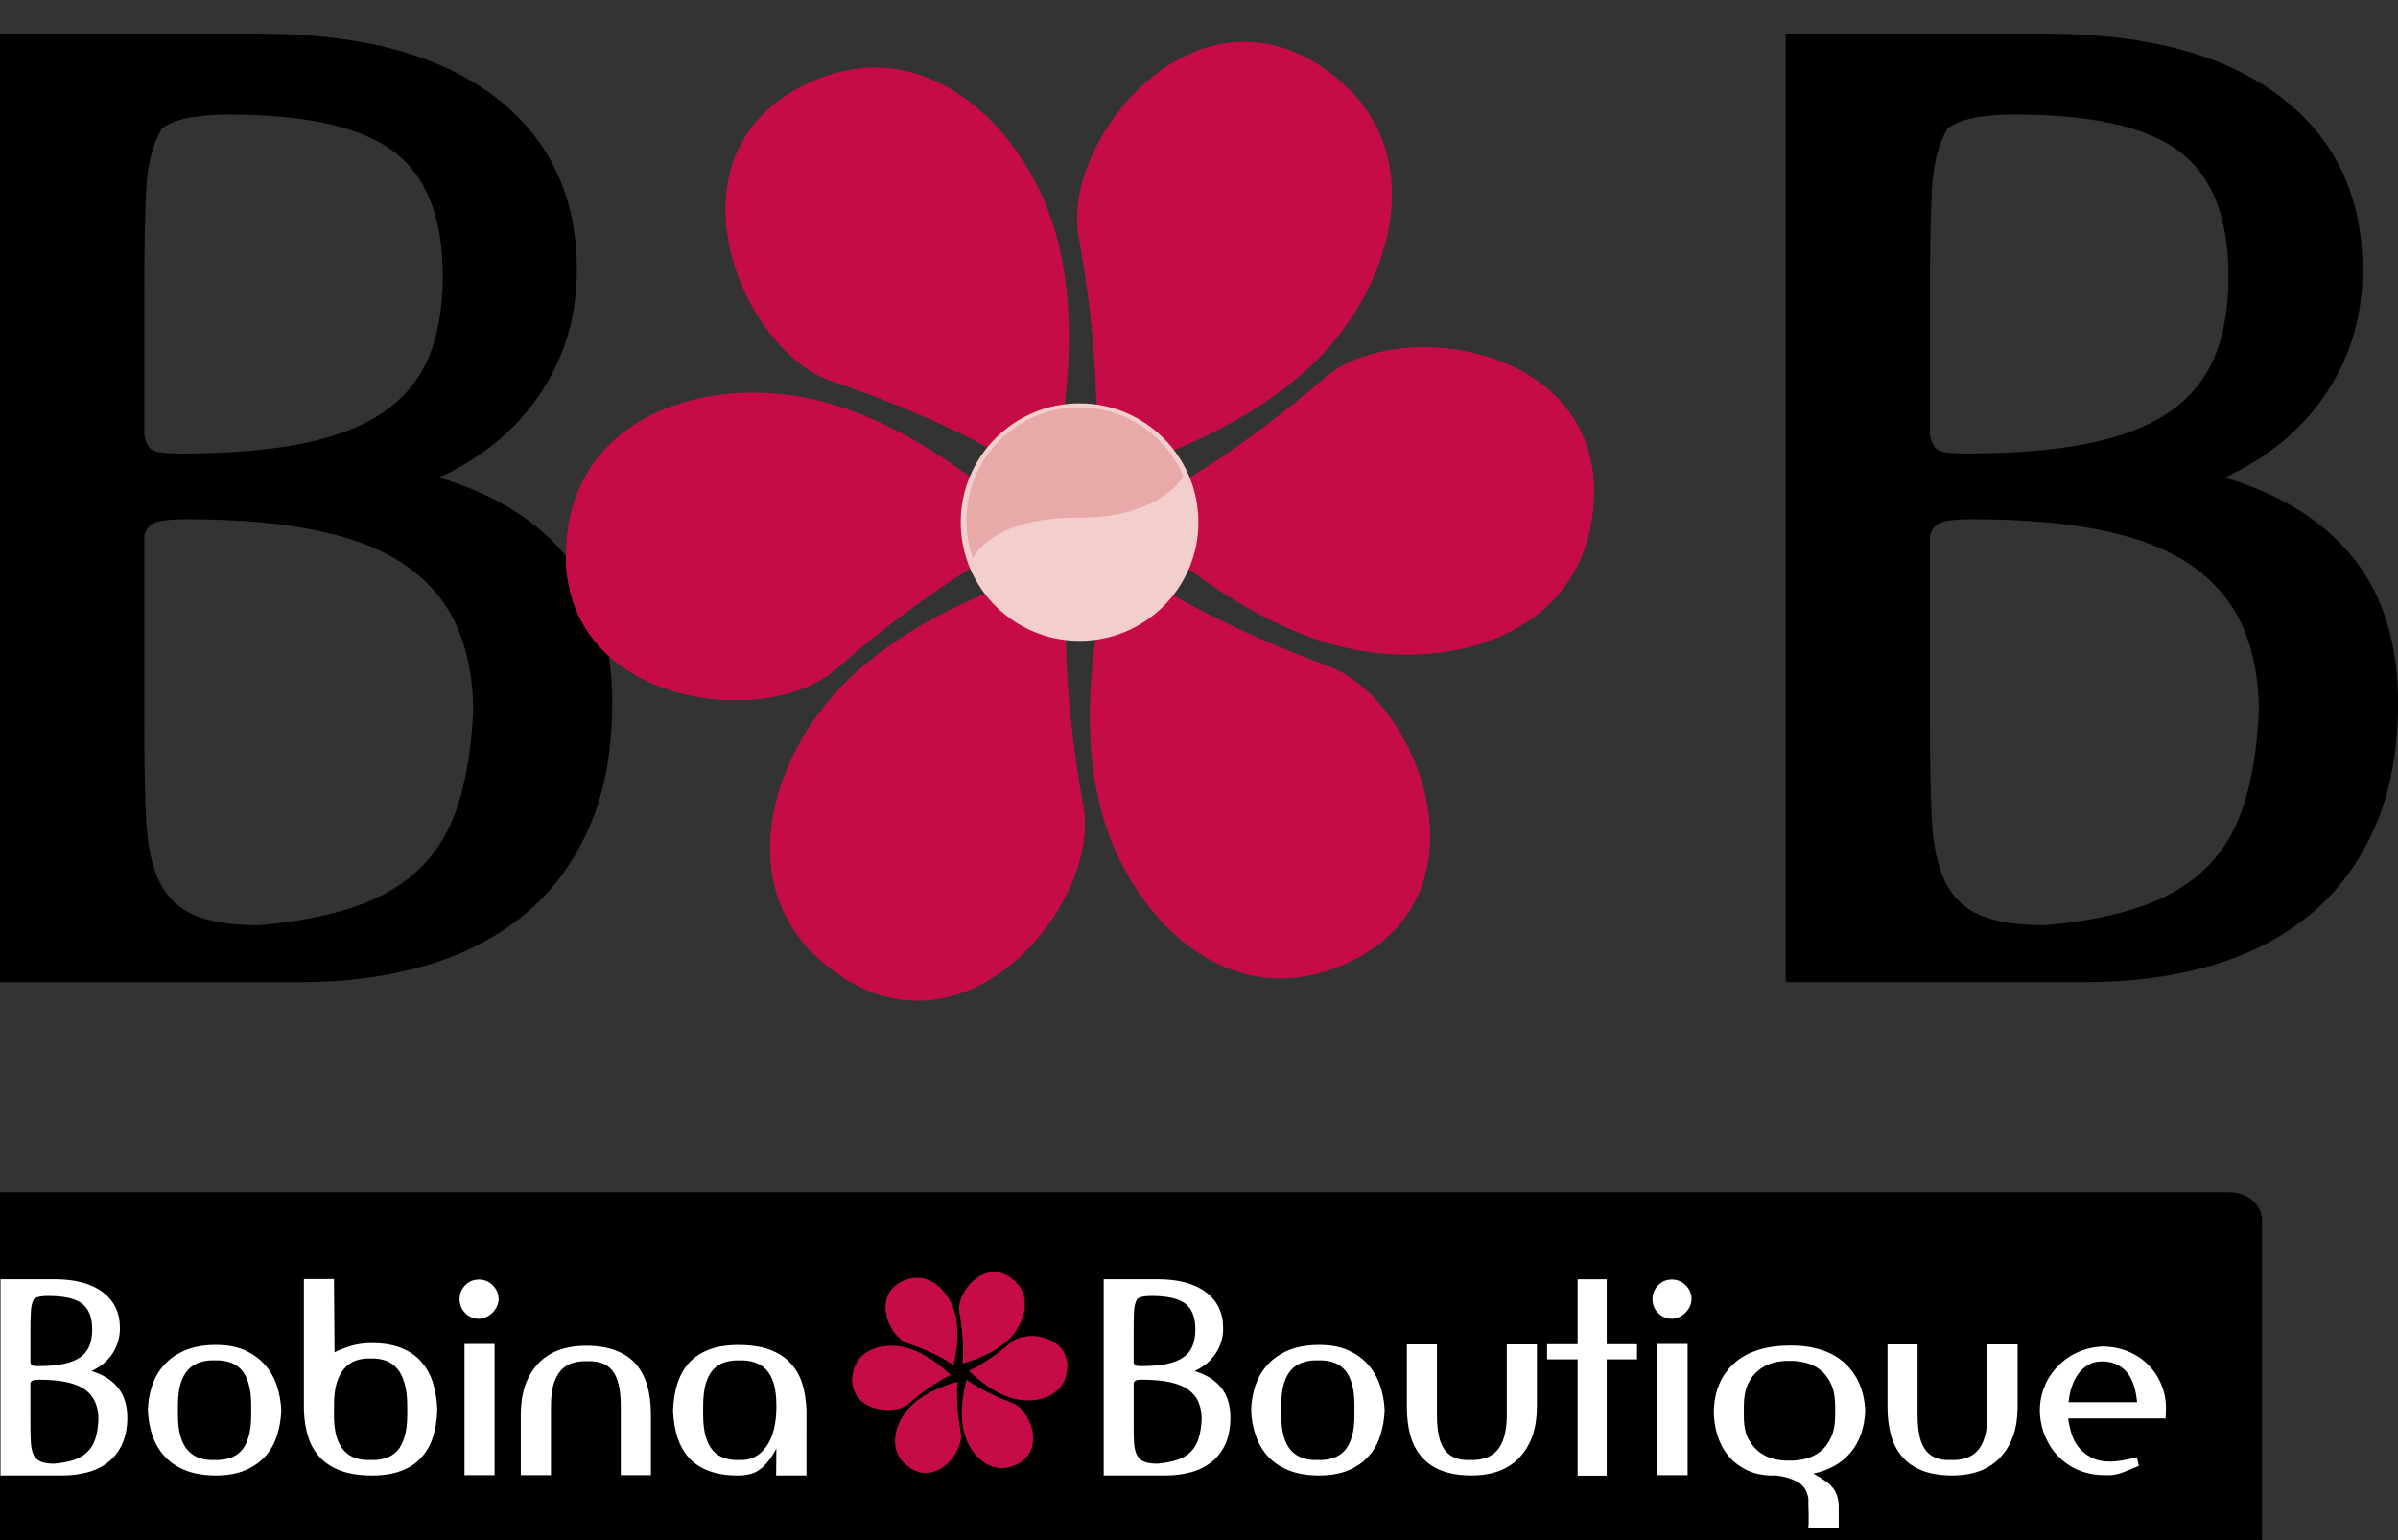 <svg xmlns="http://www.w3.org/2000/svg" width="400" height="257.004"><rect width="100%" height="100%" fill="#333333" stroke="none"/><defs><clipPath id="a"><path d="M600.5 217.314c-8.558-3.85-3.917-14.915 1.105-16.624 8.735-2.966 12.147-5.88 12.147-5.88s2.184 7.677.345 14.102c-1.362 4.738-5.228 9.197-10.052 9.198-1.135 0-2.323-.248-3.544-.796"/></clipPath><clipPath id="b"><path d="M615.37 208.776c1.646-9.08.757-13.477.757-13.477s7.766 1.808 12.5 6.548c4.298 4.305 6.372 11.754.745 15.957-1.63 1.215-3.256 1.727-4.79 1.727-5.557 0-9.95-6.67-9.21-10.756"/></clipPath><clipPath id="c"><path d="M629.088 200.87c-7-6.02-11.238-7.478-11.238-7.478s5.496-5.782 11.974-7.456c5.895-1.526 13.366.462 14.14 7.44.703 6.393-4.658 9.168-9.395 9.168-2.175 0-4.217-.585-5.482-1.673"/></clipPath><clipPath id="d"><path d="M616.594 176.91c1.523-5.897 6.887-11.468 13.367-8.756 8.656 3.625 4.312 14.803-.67 16.642-8.65 3.196-11.985 6.198-11.985 6.198s-2.388-7.61-.71-14.085"/></clipPath><clipPath id="e"><path d="M602.395 183.91c-4.31-4.306-6.387-11.75-.767-15.96 7.517-5.623 14.95 3.793 14.01 9.012-1.637 9.084-.737 13.475-.737 13.475s-7.776-1.8-12.505-6.527"/></clipPath><clipPath id="f"><path d="M586.922 192.043c-.98-9.338 10.917-10.89 14.92-7.412 6.963 6.06 11.193 7.543 11.193 7.543s-5.534 5.75-12.013 7.388c-1.204.306-2.473.464-3.735.464-4.932 0-9.78-2.42-10.365-7.98"/></clipPath><clipPath id="g"><path d="M.833 0H719.98v809.27H.832V0z"/></clipPath><clipPath id="h"><path d="M605.64 150.634c-1.79-.803-.817-3.11.23-3.47 1.826-.62 2.54-1.232 2.54-1.232s.458 1.604.073 2.95c-.286.99-1.09 1.918-2.1 1.92-.237 0-.485-.053-.742-.168"/></clipPath><clipPath id="i"><path d="M608.753 148.852c.34-1.9.154-2.818.154-2.818s1.622.38 2.61 1.366c.9.907 1.33 2.46.155 3.345-.34.252-.678.36-1 .36-1.16 0-2.078-1.396-1.92-2.253"/></clipPath><clipPath id="j"><path d="M611.62 147.2c-1.464-1.26-2.354-1.565-2.354-1.565s1.15-1.21 2.502-1.56c1.233-.322 2.796.1 2.958 1.558.148 1.335-.974 1.916-1.962 1.916-.454 0-.88-.124-1.145-.35"/></clipPath><clipPath id="k"><path d="M609.003 142.19c.32-1.234 1.44-2.398 2.796-1.83 1.814.756.903 3.094-.14 3.48-1.81.672-2.51 1.293-2.51 1.293s-.494-1.587-.147-2.944"/></clipPath><clipPath id="l"><path d="M606.036 143.654c-.898-.9-1.334-2.456-.162-3.34 1.576-1.17 3.13.792 2.933 1.886-.34 1.9-.155 2.817-.155 2.817s-1.626-.374-2.616-1.363"/></clipPath><clipPath id="m"><path d="M602.802 145.354c-.206-1.952 2.28-2.274 3.118-1.55 1.458 1.266 2.34 1.578 2.34 1.578s-1.158 1.202-2.515 1.54c-.252.066-.518.1-.783.1-1.03 0-2.04-.506-2.16-1.668"/></clipPath></defs><path d="M25.952 87.172c-.97.352-1.604 1.086-1.883 2.22v31.23c0 6.465.087 11.853.31 16.14.205 4.294.95 7.745 2.2 10.347 1.285 2.597 3.205 4.465 5.82 5.584 2.594 1.125 6.22 1.692 10.856 1.692 6.332-.567 11.726-1.616 16.144-3.17 4.448-1.54 8.06-3.72 10.873-6.542 2.8-2.817 4.888-6.36 6.225-10.658 1.337-4.29 2.137-9.394 2.435-15.294 0-5.203-.856-9.818-2.547-13.818-1.683-4.01-4.388-7.39-8.114-10.136-3.73-2.74-8.65-4.78-14.782-6.113-6.107-1.343-13.602-2.016-22.456-2.016-2.4 0-4.093.187-5.082.532M24.07 72.51c.278 1.55.84 2.46 1.67 2.743.84.288 2.33.418 4.442.418 8.017 0 14.797-.56 20.364-1.693 5.548-1.12 10.057-2.887 13.502-5.264 3.447-2.393 5.94-5.455 7.498-9.185 1.528-3.726 2.317-8.186 2.317-13.4 0-9.844-2.738-16.81-8.24-20.887-5.478-4.083-14.632-6.124-27.424-6.124-5.48 0-9.21.773-11.18 2.32-1.547 2.532-2.435 6.015-2.64 10.46-.223 4.424-.31 10.085-.31 16.984v23.63zm74.174 65.63c-2.617 5.918-6.225 10.76-10.88 14.554-4.635 3.796-10.133 6.616-16.464 8.447-6.32 1.82-13.223 2.74-20.673 2.74H0V5.613h43.256c16.89 0 29.93 3.48 39.163 10.446 9.202 6.968 13.8 16.63 13.8 29.014 0 7.59-1.99 14.415-6.002 20.46-4.02 6.062-9.675 10.77-16.983 14.15 9.415 2.813 16.592 7.312 21.525 13.51 4.912 6.19 7.368 14.206 7.368 24.05 0 8.018-1.29 14.986-3.884 20.895M323.818 87.172c-.983.352-1.63 1.086-1.895 2.22v31.23c0 6.465.106 11.853.318 16.14.21 4.294.95 7.745 2.21 10.347 1.27 2.597 3.2 4.465 5.81 5.584 2.6 1.125 6.232 1.692 10.85 1.692 6.337-.567 11.725-1.616 16.16-3.17 4.437-1.54 8.045-3.72 10.862-6.542 2.82-2.817 4.897-6.36 6.237-10.658 1.312-4.29 2.143-9.394 2.422-15.294 0-5.203-.843-9.818-2.535-13.818-1.683-4.01-4.4-7.39-8.126-10.136-3.728-2.74-8.65-4.78-14.768-6.113-6.12-1.343-13.615-2.016-22.48-2.016-2.393 0-4.076.187-5.064.532m-1.895-14.663c.266 1.55.846 2.46 1.688 2.743.84.288 2.32.418 4.425.418 8.035 0 14.82-.56 20.37-1.693 5.56-1.12 10.064-2.887 13.508-5.264 3.436-2.393 5.93-5.455 7.5-9.185 1.54-3.726 2.31-8.186 2.31-13.4 0-9.844-2.754-16.81-8.227-20.887-5.49-4.083-14.62-6.124-27.426-6.124-5.5 0-9.232.773-11.19 2.32-1.56 2.532-2.43 6.015-2.64 10.46-.21 4.424-.317 10.085-.317 16.984v23.63zm74.163 65.63c-2.593 5.918-6.225 10.76-10.856 14.554-4.642 3.796-10.14 6.616-16.458 8.447-6.343 1.82-13.223 2.74-20.68 2.74h-50.226V5.613h43.244c16.895 0 29.936 3.48 39.163 10.446 9.21 6.968 13.817 16.63 13.817 29.014 0 7.59-2.007 14.415-6.012 20.46-4.015 6.062-9.676 10.77-16.977 14.15 9.416 2.813 16.583 7.312 21.514 13.51 4.924 6.19 7.386 14.206 7.386 24.05 0 8.018-1.304 14.986-3.914 20.895"/><g clip-path="url(#a)" transform="matrix(3 0 0 -3 -1666.2 665.6)"><path d="M611.46 222.257l6.657-27.59-19.42-1.698-5.45 24.894 18.215 4.393z" fill="#c60c46"/><path d="M606.182 207.974c3.637-6.588 6.213-13.806 6.213-13.806l-13.697-1.2-5.452 24.897 4.795 1.157s4.73-4.854 8.142-11.048" fill="#c60c46"/></g><g clip-path="url(#b)" transform="matrix(3 0 0 -3 -1666.2 665.6)"><path d="M639.012 210.622l-20.895-19.207-10.906 16.155 19.12 16.848 12.682-13.796z" fill="#c60c46"/><path d="M623.967 208.305c-3.996-6.38-9.063-12.132-9.063-12.132l-7.693 11.398 19.12 16.848 3.34-3.632s-1.95-6.488-5.702-12.48" fill="#c60c46"/></g><g clip-path="url(#c)" transform="matrix(3 0 0 -3 -1666.2 665.6)"><path d="M642.653 181.426l-27.148 8.282 8.404 17.59 24.214-7.95-5.47-17.922z" fill="#c60c46"/><path d="M633.032 193.23c-7.523.212-15.05 1.658-15.05 1.658l5.927 12.41 24.214-7.95-1.44-4.72s-6.58-1.602-13.652-1.4" fill="#c60c46"/></g><g clip-path="url(#d)" transform="matrix(3 0 0 -3 -1666.2 665.6)"><path d="M618.876 163.498l-5.932 27.758 19.46 1.18 4.796-25.024-18.324-3.914z" fill="#c60c46"/><path d="M624.528 177.64c-3.463 6.682-5.85 13.964-5.85 13.964l13.725.834 4.797-25.026-4.824-1.033s-4.596 4.98-7.848 11.26" fill="#c60c46"/></g><g clip-path="url(#e)" transform="matrix(3 0 0 -3 -1666.2 665.6)"><path d="M591.997 175.146l20.916 19.184 10.89-16.17-19.14-16.824-12.666 13.81z" fill="#c60c46"/><path d="M607.05 177.446c4.003 6.374 9.067 12.118 9.067 12.118l7.684-11.404-19.138-16.823-3.334 3.637s1.96 6.48 5.72 12.472" fill="#c60c46"/></g><g clip-path="url(#f)" transform="matrix(3 0 0 -3 -1666.2 665.6)"><path d="M588.165 204.002l27.19-8.13-8.305-17.637-24.252 7.813 5.367 17.954z" fill="#c60c46"/><path d="M597.85 192.254c7.523-.17 15.057-1.58 15.057-1.58l-5.858-12.44-24.253 7.814 1.408 4.726s6.577 1.645 13.645 1.48" fill="#c60c46"/></g><g clip-path="url(#g)" transform="matrix(3 0 0 -3 -1666.2 665.6)"><path d="M622.034 192.822c0-3.646-2.96-6.6-6.605-6.6-3.652 0-6.61 2.954-6.61 6.6 0 3.648 2.958 6.61 6.61 6.61 3.645 0 6.604-2.96 6.604-6.61" fill="#f2cfcc"/><path d="M615.255 193.07c-4.73.023-5.756-2.24-5.756-2.24-.235.657-.362 1.365-.362 2.1 0 3.467 2.808 6.28 6.275 6.28 2.6 0 4.834-1.58 5.783-3.83 0 0-1.212-2.34-5.94-2.31" fill="#e8aaa8"/><path d="M681.17 136.31c0-.85-.818-1.538-1.818-1.538h-127.78c-1.013 0-1.822.688-1.822 1.54v17.706c0 .85.81 1.54 1.822 1.54h127.78c1 0 1.818-.69 1.818-1.54V136.31z"/><path d="M557.223 145.086c-.068-.02-.115-.07-.133-.15v-2.155c0-.442.004-.813.024-1.11.015-.29.062-.53.15-.714.092-.18.22-.31.398-.383.182-.077.432-.116.752-.116.44.04.807.11 1.116.217.306.102.558.253.744.45.197.197.34.438.433.737.094.293.145.647.166 1.055 0 .356-.06.678-.175.952-.118.28-.305.512-.557.7-.26.187-.6.327-1.022.42-.418.09-.938.14-1.55.14-.165 0-.28-.012-.345-.04m-.133 1.015c.018-.106.06-.17.117-.192.057-.018.16-.027.31-.027.548 0 1.017.037 1.395.118.385.078.698.2.936.366.24.16.404.373.518.63.105.256.16.567.16.924 0 .68-.192 1.16-.573 1.443-.373.283-1.007.42-1.888.42-.373 0-.635-.054-.77-.163-.107-.175-.166-.41-.18-.716-.02-.308-.025-.7-.025-1.17v-1.632zm5.115-4.525c-.177-.41-.427-.74-.752-1.004-.318-.262-.693-.458-1.132-.583-.44-.124-.91-.19-1.43-.19h-3.464v10.914h2.988c1.166 0 2.06-.24 2.702-.723.63-.48.95-1.143.95-1.998 0-.52-.142-.996-.41-1.408-.28-.422-.67-.746-1.173-.978.648-.195 1.14-.502 1.48-.933.34-.423.514-.977.514-1.66 0-.553-.094-1.028-.272-1.436M565.442 141.96c.096-.325.236-.58.414-.776.18-.195.395-.333.65-.417.25-.082.526-.12.827-.106.302-.013.58.025.826.102.257.08.473.212.647.406.188.192.32.456.416.79.1.326.145.734.145 1.216v.51c0 .486-.045.893-.145 1.223-.095.33-.228.595-.416.788-.174.19-.39.33-.648.407-.247.077-.525.115-.827.1-.3.015-.577-.028-.828-.11-.254-.08-.47-.22-.65-.413-.177-.197-.317-.454-.413-.777-.102-.327-.146-.733-.146-1.218v-.51c0-.483.044-.883.146-1.215m3.592 4.8c.445-.21.816-.474 1.105-.814.296-.33.513-.718.657-1.16.143-.432.223-.886.247-1.363-.024-.494-.098-.963-.243-1.402-.14-.44-.354-.828-.643-1.148-.293-.327-.664-.587-1.115-.78-.45-.192-.996-.292-1.635-.292-.668 0-1.236.1-1.71.292-.472.193-.86.456-1.16.792-.3.338-.523.722-.67 1.157-.144.44-.222.9-.243 1.383.01.477.086.93.232 1.364.148.44.365.828.672 1.16.295.34.687.604 1.16.812.48.2 1.05.304 1.72.304.638 0 1.18-.103 1.626-.305M573.97 143.174c0-.48.044-.882.142-1.214.097-.325.24-.58.416-.776.18-.195.392-.333.644-.417.254-.082.533-.12.832-.106.3-.013.578.025.832.102.252.08.465.212.65.406.178.193.313.456.407.79.1.326.15.735.15 1.216v.51c0 .486-.05.902-.15 1.237-.094.342-.23.618-.408.823-.184.215-.397.36-.65.448-.253.088-.53.125-.83.115-.3.01-.58-.027-.833-.12-.252-.095-.463-.243-.644-.454-.176-.21-.32-.48-.416-.817-.098-.336-.14-.743-.14-1.228v-.51zm-1.673.596v6.958h1.674l.03-4.075c.276.136.588.256.92.358.332.1.72.155 1.16.155.64 0 1.182-.094 1.625-.27.45-.176.817-.432 1.108-.76.29-.323.512-.714.654-1.165.143-.458.23-.968.248-1.534-.02-.56-.105-1.066-.248-1.51-.142-.448-.363-.825-.654-1.14-.29-.318-.658-.562-1.108-.73-.443-.17-.986-.256-1.625-.256-.67 0-1.24.086-1.71.255-.47.17-.858.413-1.16.73-.3.316-.524.693-.667 1.142-.144.443-.228.95-.246 1.51v.333zM582.9 139.817h-1.673v7.303h1.672v-7.303zm-1.637 10.562c.207.21.465.32.767.32.295 0 .56-.11.77-.32.21-.213.322-.47.322-.77 0-.15-.033-.285-.1-.417-.06-.13-.14-.25-.25-.347-.105-.104-.228-.185-.36-.242-.132-.053-.257-.088-.382-.088-.302 0-.56.11-.767.323-.205.21-.31.466-.31.77 0 .3.105.557.31.77M589.794 144.86c-.072.323-.19.582-.344.774-.154.195-.35.335-.582.416-.236.084-.504.12-.797.11-.303.01-.58-.026-.835-.1-.25-.078-.468-.214-.644-.408-.18-.196-.316-.46-.415-.788-.098-.33-.143-.737-.143-1.226v-3.82h-1.676v3.376c0 1.184.31 2.115.938 2.802.625.68 1.527 1.023 2.7 1.023.652 0 1.202-.09 1.657-.272.458-.177.832-.433 1.117-.76.28-.335.492-.733.625-1.204.127-.47.197-1 .197-1.59v-3.376h-1.675v3.82c0 .49-.04.895-.12 1.22M598.567 143.685c0 .485-.045.892-.143 1.22-.1.32-.234.58-.414.774-.18.192-.394.332-.646.412-.252.082-.53.125-.832.11-.297.015-.574-.023-.824-.1-.258-.076-.473-.217-.65-.406-.182-.194-.317-.458-.417-.788-.094-.33-.145-.738-.145-1.223v-.51c0-.482.05-.89.146-1.218.1-.333.236-.596.417-.79.178-.193.393-.326.65-.405.25-.077.528-.115.825-.1.613-.024 1.103.23 1.478.754.373.526.557 1.272.557 2.243v.025zm1.676-3.885h-1.688v.043l.012 1.456c-.16-.3-.32-.55-.484-.743-.16-.192-.32-.35-.49-.458-.165-.114-.34-.188-.528-.233-.19-.042-.39-.067-.603-.067-.643 0-1.184.084-1.63.25-.445.164-.816.402-1.11.717-.288.314-.503.7-.653 1.142-.144.448-.222.953-.25 1.513.028.562.106 1.07.25 1.514.15.445.364.827.653 1.144.293.317.664.56 1.108.73.448.168.99.254 1.632.254.67 0 1.238-.086 1.712-.253.467-.17.852-.413 1.15-.73.304-.316.53-.698.675-1.143.14-.445.223-.952.243-1.514V139.8zM618.56 145.086c-.065-.02-.108-.07-.126-.15v-2.155c0-.442.002-.813.018-1.11.015-.29.064-.53.154-.714.09-.18.225-.31.402-.383.176-.077.426-.116.748-.116.438.04.805.11 1.112.217.304.102.556.253.748.45.193.197.34.438.427.737.094.293.153.647.172 1.055 0 .356-.054.678-.172.952-.117.28-.308.512-.564.7-.257.187-.597.327-1.023.42-.423.09-.935.14-1.546.14-.163 0-.283-.012-.35-.04m-.126 1.015c.018-.106.053-.17.115-.192.056-.018.157-.027.302-.027.553 0 1.022.037 1.404.118.387.078.696.2.934.366.236.16.406.373.516.63.103.256.16.567.16.924 0 .68-.19 1.16-.57 1.443-.376.283-1.006.42-1.89.42-.38 0-.636-.054-.77-.163-.108-.175-.17-.41-.184-.716-.016-.308-.018-.7-.018-1.17v-1.632zm5.115-4.525c-.184-.41-.436-.74-.753-1.004-.324-.262-.695-.458-1.136-.583-.437-.124-.91-.19-1.423-.19h-3.47v10.914h2.99c1.163 0 2.06-.24 2.7-.723.63-.48.952-1.143.952-1.998 0-.52-.14-.996-.42-1.408-.273-.422-.665-.746-1.167-.978.646-.195 1.14-.502 1.484-.933.338-.423.506-.977.506-1.66 0-.553-.088-1.028-.264-1.436M626.782 141.96c.096-.325.234-.58.41-.776.182-.195.4-.333.654-.417.25-.082.528-.12.827-.106.302-.013.58.025.832.102.252.08.466.212.646.406.18.192.318.456.413.79.104.326.145.734.145 1.216v.51c0 .486-.04.893-.145 1.223-.095.33-.232.595-.412.788-.18.19-.393.33-.645.407-.252.077-.53.115-.832.1-.3.015-.577-.028-.827-.11-.253-.08-.472-.22-.654-.413-.176-.197-.314-.454-.41-.777-.098-.327-.145-.733-.145-1.218v-.51c0-.483.047-.883.145-1.215m3.594 4.8c.443-.21.818-.474 1.107-.814.287-.33.51-.718.654-1.16.147-.432.23-.886.25-1.363-.02-.494-.103-.963-.244-1.402-.14-.44-.355-.828-.65-1.148-.283-.327-.656-.587-1.107-.78-.452-.192-1-.292-1.64-.292-.67 0-1.24.1-1.708.292-.47.193-.858.456-1.158.792-.3.338-.526.722-.666 1.157-.15.44-.235.9-.25 1.383.01.477.09.93.23 1.364.152.44.37.828.67 1.16.303.34.693.604 1.164.812.48.2 1.047.304 1.72.304.64 0 1.18-.103 1.628-.305M635.413 141.96c.074-.325.19-.58.35-.776.152-.195.35-.333.574-.417.236-.082.504-.12.806-.106.3-.013.577.025.83.102.25.08.465.212.645.406.182.192.32.456.418.79.096.326.145.734.145 1.216v3.917h1.674v-3.462c0-1.188-.314-2.117-.943-2.8-.624-.686-1.522-1.028-2.698-1.028-.653 0-1.197.092-1.656.268-.457.18-.83.433-1.11.768-.29.33-.502.726-.63 1.196-.13.474-.194 1.004-.194 1.596v3.463h1.672v-3.916c0-.482.037-.882.12-1.214M646.42 146.26h-1.684v-6.47h-1.617v6.47h-1.7v.843h1.7v3.61h1.617v-3.61h1.684v-.844zM649.235 139.817h-1.678v7.303h1.678v-7.303zm-1.64 10.562c.21.21.46.32.765.32.295 0 .56-.11.77-.32.215-.213.322-.47.322-.77 0-.15-.033-.285-.096-.417-.064-.13-.15-.25-.253-.347-.106-.104-.227-.185-.36-.242-.13-.053-.258-.088-.383-.088-.306 0-.556.11-.765.323-.21.21-.313.466-.313.77 0 .3.104.557.313.77M652.362 142.93c.018-.448.102-.817.262-1.113.168-.298.36-.533.6-.714.238-.18.505-.306.796-.38.29-.07.578-.105.87-.095.302-.01.607.028.91.104.302.075.58.214.822.408.242.195.44.455.59.787.152.326.226.733.226 1.224v.508c0 .485-.074.888-.226 1.224-.15.328-.348.59-.59.782-.242.195-.52.332-.822.407-.303.077-.608.114-.91.104-.298.01-.6-.027-.9-.106-.3-.083-.575-.222-.814-.416-.246-.197-.443-.452-.59-.78-.152-.326-.224-.73-.224-1.214v-.73zm2.967-3.472c-.343.18-.734.298-1.18.342-.622-.02-1.147.077-1.59.286-.434.208-.79.48-1.07.82-.274.34-.474.73-.607 1.163-.128.437-.19.88-.19 1.325.032 1.126.417 2.012 1.15 2.665.734.648 1.775.973 3.12.973 1.284 0 2.284-.325 3-.973.715-.653 1.098-1.54 1.15-2.665-.04-.935-.306-1.698-.8-2.3-.498-.6-1.19-.996-2.082-1.19.236-.13.43-.246.593-.362.172-.106.31-.224.426-.355.12-.122.202-.27.268-.435.065-.164.102-.354.12-.58v-1.31h-1.7c.01.04.018.135.028.282v.495c-.01.18-.014.356-.014.533v.35c-.076.444-.285.76-.623.935M662.137 141.96c.076-.325.195-.58.348-.776.156-.195.35-.333.582-.417.234-.082.504-.12.8-.106.303-.013.577.025.834.102.246.08.466.212.644.406.18.192.318.456.416.79.094.326.14.734.14 1.216v3.917h1.682v-3.462c0-1.188-.314-2.117-.945-2.8-.62-.686-1.52-1.028-2.695-1.028-.65 0-1.203.092-1.657.268-.457.18-.832.433-1.115.768-.287.33-.496.726-.625 1.196-.133.474-.197 1.004-.197 1.596v3.463h1.672v-3.916c0-.482.04-.882.117-1.214M671.503 145.947c-.223-.127-.406-.296-.557-.507-.152-.212-.265-.447-.357-.722-.087-.272-.142-.556-.175-.842h3.813c-.077.794-.286 1.376-.623 1.73-.344.358-.776.54-1.313.54h-.03c-.29 0-.548-.064-.76-.2m-1.104-2.972c.033-.262.087-.537.173-.813.083-.284.214-.535.392-.773.176-.233.414-.422.705-.58.29-.16.654-.233 1.09-.233.36 0 .848.082 1.457.242l.11-.48c-.298-.132-.602-.258-.91-.374-.31-.12-.64-.167-.977-.144-.514 0-.987.087-1.422.26-.426.17-.803.42-1.12.737-.324.313-.578.693-.767 1.127-.186.434-.293.912-.31 1.438 0 .483.083.944.26 1.368.173.428.42.802.736 1.124.316.33.68.592 1.107.782.433.194.9.3 1.4.322.54-.01 1.02-.108 1.458-.3.436-.187.807-.448 1.118-.774.31-.322.55-.702.71-1.133.17-.43.243-.886.223-1.362 0-.048-.005-.12-.01-.21-.006-.09-.006-.166-.006-.224h-5.416z" fill="#fff"/></g><g clip-path="url(#h)" transform="matrix(3 0 0 -3 -1666.2 665.6)"><path d="M607.932 151.672l1.393-5.77-4.065-.355-1.137 5.203 3.81.922z" fill="#c60c46"/><path d="M606.83 148.685c.76-1.376 1.3-2.887 1.3-2.887l-2.87-.25-1.136 5.202 1.004.243s.984-1.01 1.7-2.308" fill="#c60c46"/></g><g clip-path="url(#i)" transform="matrix(3 0 0 -3 -1666.2 665.6)"><path d="M613.692 149.24l-4.367-4.02-2.29 3.38 4.005 3.52 2.652-2.88z" fill="#c60c46"/><path d="M610.545 148.753c-.836-1.336-1.895-2.535-1.895-2.535l-1.615 2.383 4.004 3.52.7-.76s-.406-1.354-1.195-2.607" fill="#c60c46"/></g><g clip-path="url(#j)" transform="matrix(3 0 0 -3 -1666.2 665.6)"><path d="M614.456 143.136l-5.676 1.728 1.756 3.676 5.06-1.66-1.14-3.744z" fill="#c60c46"/><path d="M612.44 145.603c-1.572.042-3.146.344-3.146.344l1.242 2.594 5.058-1.66-.3-.988s-1.375-.332-2.854-.29" fill="#c60c46"/></g><g clip-path="url(#k)" transform="matrix(3 0 0 -3 -1666.2 665.6)"><path d="M609.48 139.385l-1.237 5.807 4.068.245 1-5.234-3.83-.818z" fill="#c60c46"/><path d="M610.665 142.344c-.725 1.395-1.23 2.918-1.23 2.918l2.876.175 1-5.234-1.006-.213s-.96 1.04-1.64 2.354" fill="#c60c46"/></g><g clip-path="url(#l)" transform="matrix(3 0 0 -3 -1666.2 665.6)"><path d="M603.86 141.82l4.373 4.01 2.28-3.376-4.005-3.52-2.648 2.886z" fill="#c60c46"/><path d="M607.006 142.3c.838 1.335 1.9 2.534 1.9 2.534l1.606-2.38-4.004-3.52-.693.76s.408 1.357 1.19 2.607" fill="#c60c46"/></g><g clip-path="url(#m)" transform="matrix(3 0 0 -3 -1666.2 665.6)"><path d="M603.06 147.854l5.68-1.7-1.734-3.687-5.066 1.633 1.12 3.754z" fill="#c60c46"/><path d="M605.085 145.402c1.57-.042 3.148-.334 3.148-.334l-1.226-2.6-5.067 1.632.293.987s1.375.345 2.852.315" fill="#c60c46"/></g></svg>